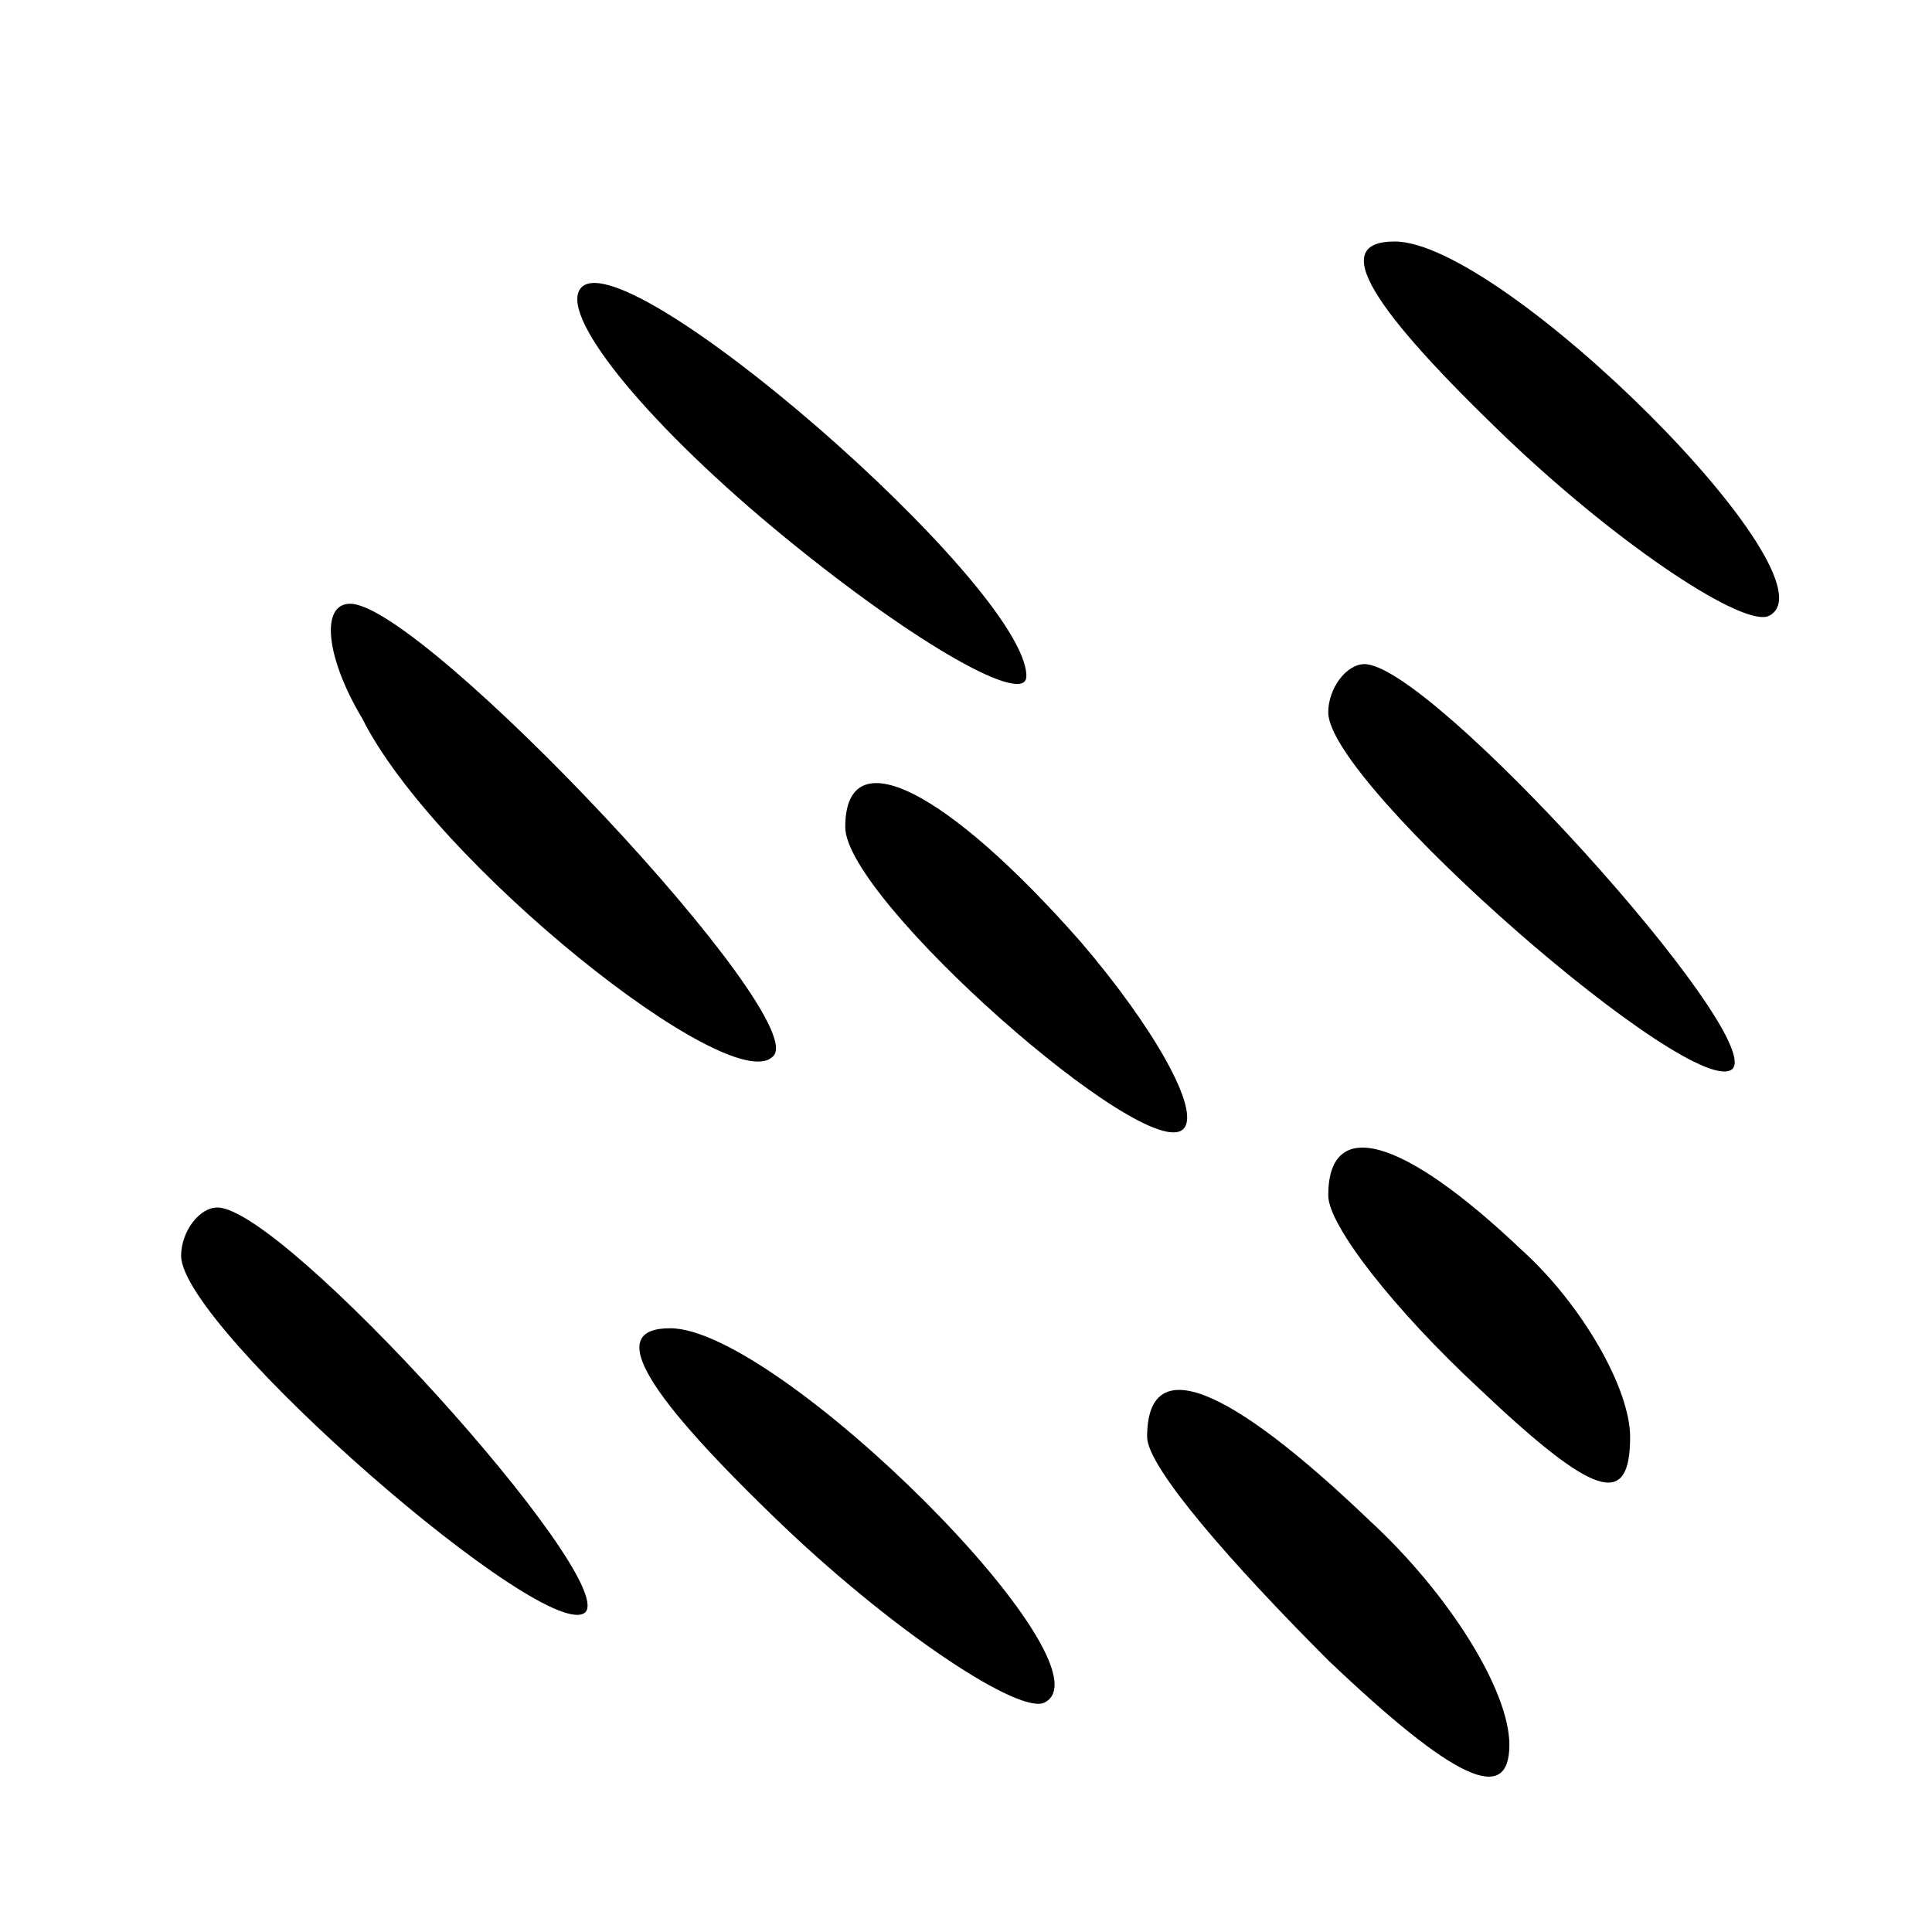 <?xml version="1.0" standalone="no"?>
<!DOCTYPE svg PUBLIC "-//W3C//DTD SVG 20010904//EN"
 "http://www.w3.org/TR/2001/REC-SVG-20010904/DTD/svg10.dtd">
<svg version="1.0" xmlns="http://www.w3.org/2000/svg"
 width="32pt" height="32pt" viewBox="0 0 32 32"
 preserveAspectRatio="xMidYMid meet">
<g transform="translate(0,32) scale(0.1,-0.1)"
fill="#000000" stroke="none">
<path fill="#000000" stroke="none" d="M96 272 c-3 -5 12 -23 34 -41 22 -18
40 -28 40 -23 0 15 -68 74 -74 64z"/>
<path fill="#000000" stroke="none" d="M250 247 c19 -18 39 -31 43 -29 12 6
-44 62 -62 62 -11 0 -4 -11 19 -33z"/>
<path fill="#000000" stroke="none" d="M60 201 c12 -24 61 -63 68 -56 7 6 -58
75 -70 75 -5 0 -4 -9 2 -19z"/>
<path fill="#000000" stroke="none" d="M220 202 c0 -12 61 -65 67 -59 5 6 -50
67 -61 67 -3 0 -6 -4 -6 -8z"/>
<path fill="#000000" stroke="none" d="M140 183 c0 -12 50 -56 56 -50 3 3 -5
17 -17 31 -22 25 -39 34 -39 19z"/>
<path fill="#000000" stroke="none" d="M220 122 c0 -5 11 -19 25 -32 19 -18
25 -20 25 -8 0 8 -8 22 -18 31 -20 19 -32 22 -32 9z"/>
<path fill="#000000" stroke="none" d="M30 112 c0 -12 61 -65 67 -59 5 6 -50
67 -61 67 -3 0 -6 -4 -6 -8z"/>
<path fill="#000000" stroke="none" d="M130 67 c19 -18 39 -31 43 -29 12 6
-44 62 -62 62 -11 0 -4 -11 19 -33z"/>
<path fill="#000000" stroke="none" d="M190 82 c0 -5 14 -21 30 -37 21 -20 30
-24 30 -14 0 9 -10 25 -23 37 -24 23 -37 28 -37 14z"/>
</g>
</svg>
